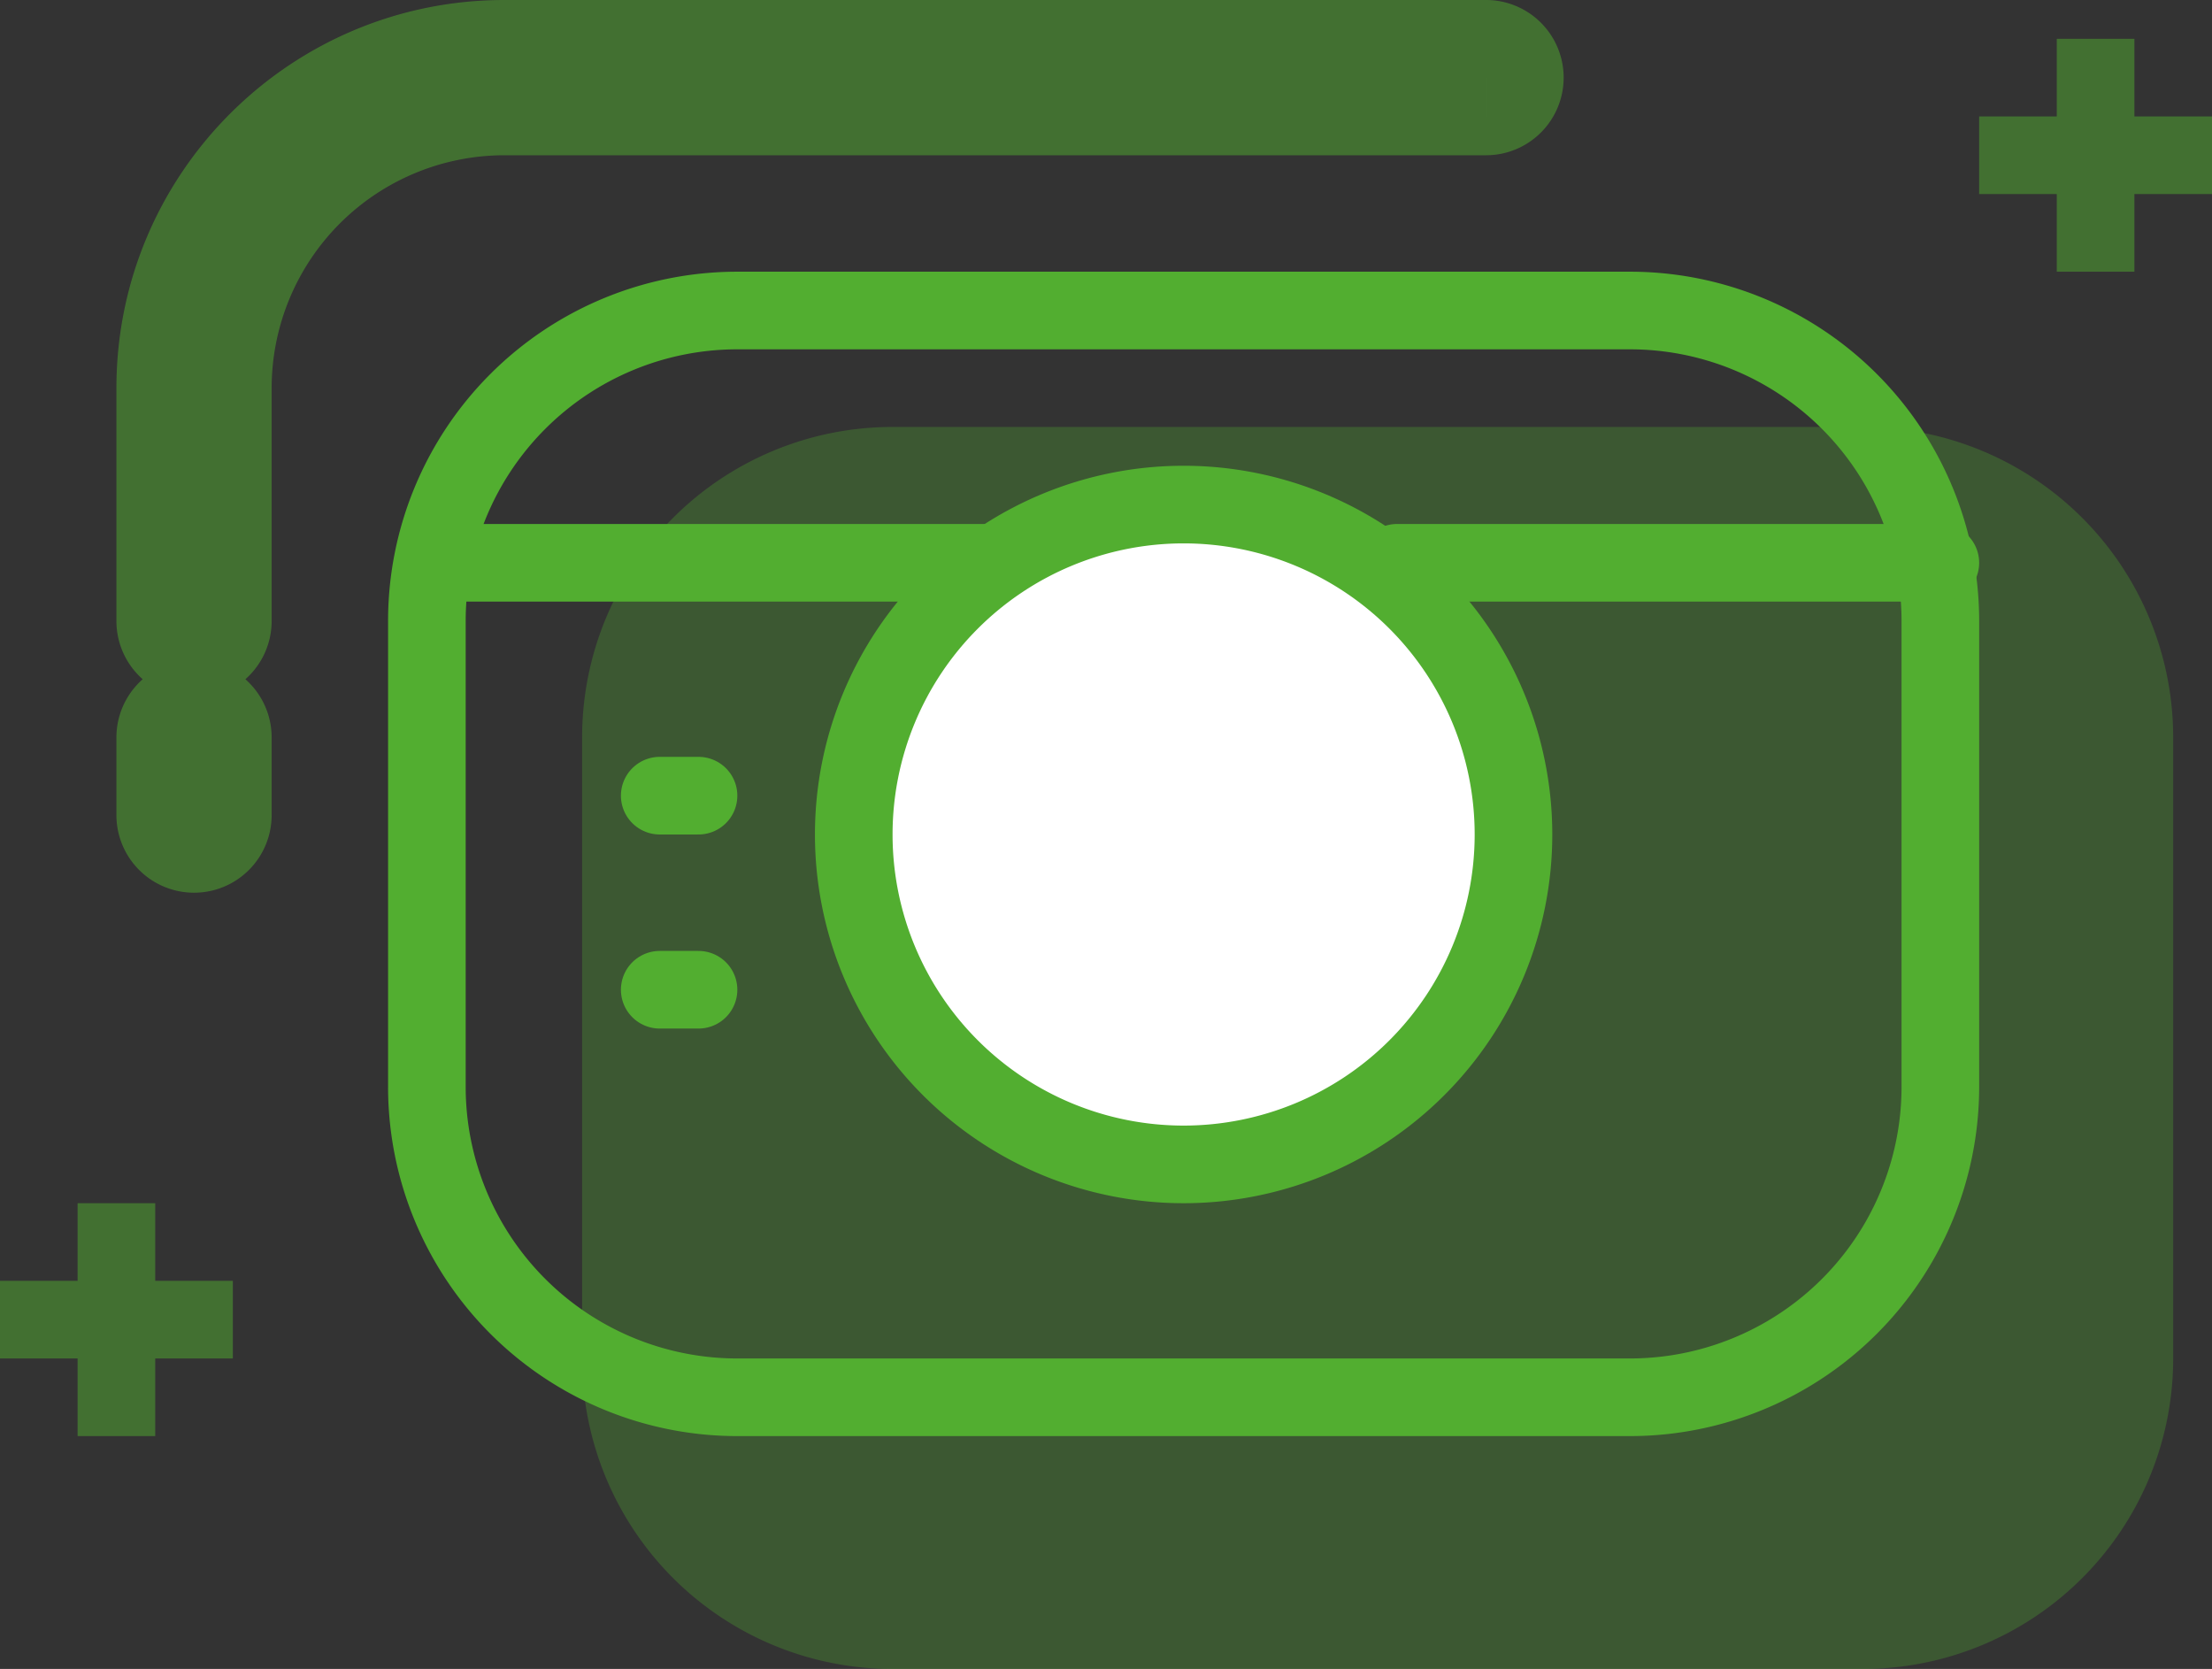 <svg xmlns="http://www.w3.org/2000/svg" width="57" height="43" fill="none" viewBox="0 0 57 43">
    <rect x="0" y="0" width="57" height="43" fill="#333333" stroke="none"/>
    <path fill="#52AE30" fill-rule="evenodd" d="M56 35a8 8 0 0 1-8 8H23a8 8 0 0 1-8-8V19a8 8 0 0 1 8-8h25a8 8 0 0 1 8 8v16z" clip-rule="evenodd" opacity=".3"/>
    <path fill="#52AE30" fill-rule="evenodd" d="M4 31H2v2H0v2h2v2h2v-2h2v-2H4v-2zM55 1h-2v2h-2v2h2v2h2V5h2V3h-2V1z" clip-rule="evenodd" opacity=".5"/>
    <path fill="#52AE30" d="M7 19a2 2 0 0 0-2-2v2h2zm0 2v-2H5v2h2zm-2 2a2 2 0 0 0 2-2H5v2zm-2-2a2 2 0 0 0 2 2v-2H3zm0-2v2h2v-2H3zm2-2a2 2 0 0 0-2 2h2v-2zm2-7a6 6 0 0 1 6-6V2a8 8 0 0 0-8 8h2zm0 6v-6H5v6h2zm-2 2a2 2 0 0 0 2-2H5v2zm-2-2a2 2 0 0 0 2 2v-2H3zm0-6v6h2v-6H3zM13 0C7.477 0 3 4.477 3 10h2a8 8 0 0 1 8-8V0zm25.293 0H13v2h25.293V0zm2 2a2 2 0 0 0-2-2v2h2zm-2 2a2 2 0 0 0 2-2h-2v2zM13 4h25.293V2H13v2z" opacity=".5"/>
    <path fill-rule="evenodd" stroke="#52AE30" stroke-linecap="round" stroke-linejoin="round" stroke-width="2" d="M50 28a8 8 0 0 1-8 8H19a8 8 0 0 1-8-8V16a8 8 0 0 1 8-8h23a8 8 0 0 1 8 8v12z" clip-rule="evenodd"/>
    <path stroke="#52AE30" stroke-linecap="round" stroke-linejoin="round" stroke-width="2" d="M12 14.5h14M36 14.5h14M18 20.5h-1M18 25.5h-1"/>
    <path fill="#fff" fill-rule="evenodd" stroke="#52AE30" stroke-width="2" d="M30.5 30a8.5 8.5 0 1 0 0-17 8.5 8.5 0 0 0 0 17z" clip-rule="evenodd"/>
</svg>
